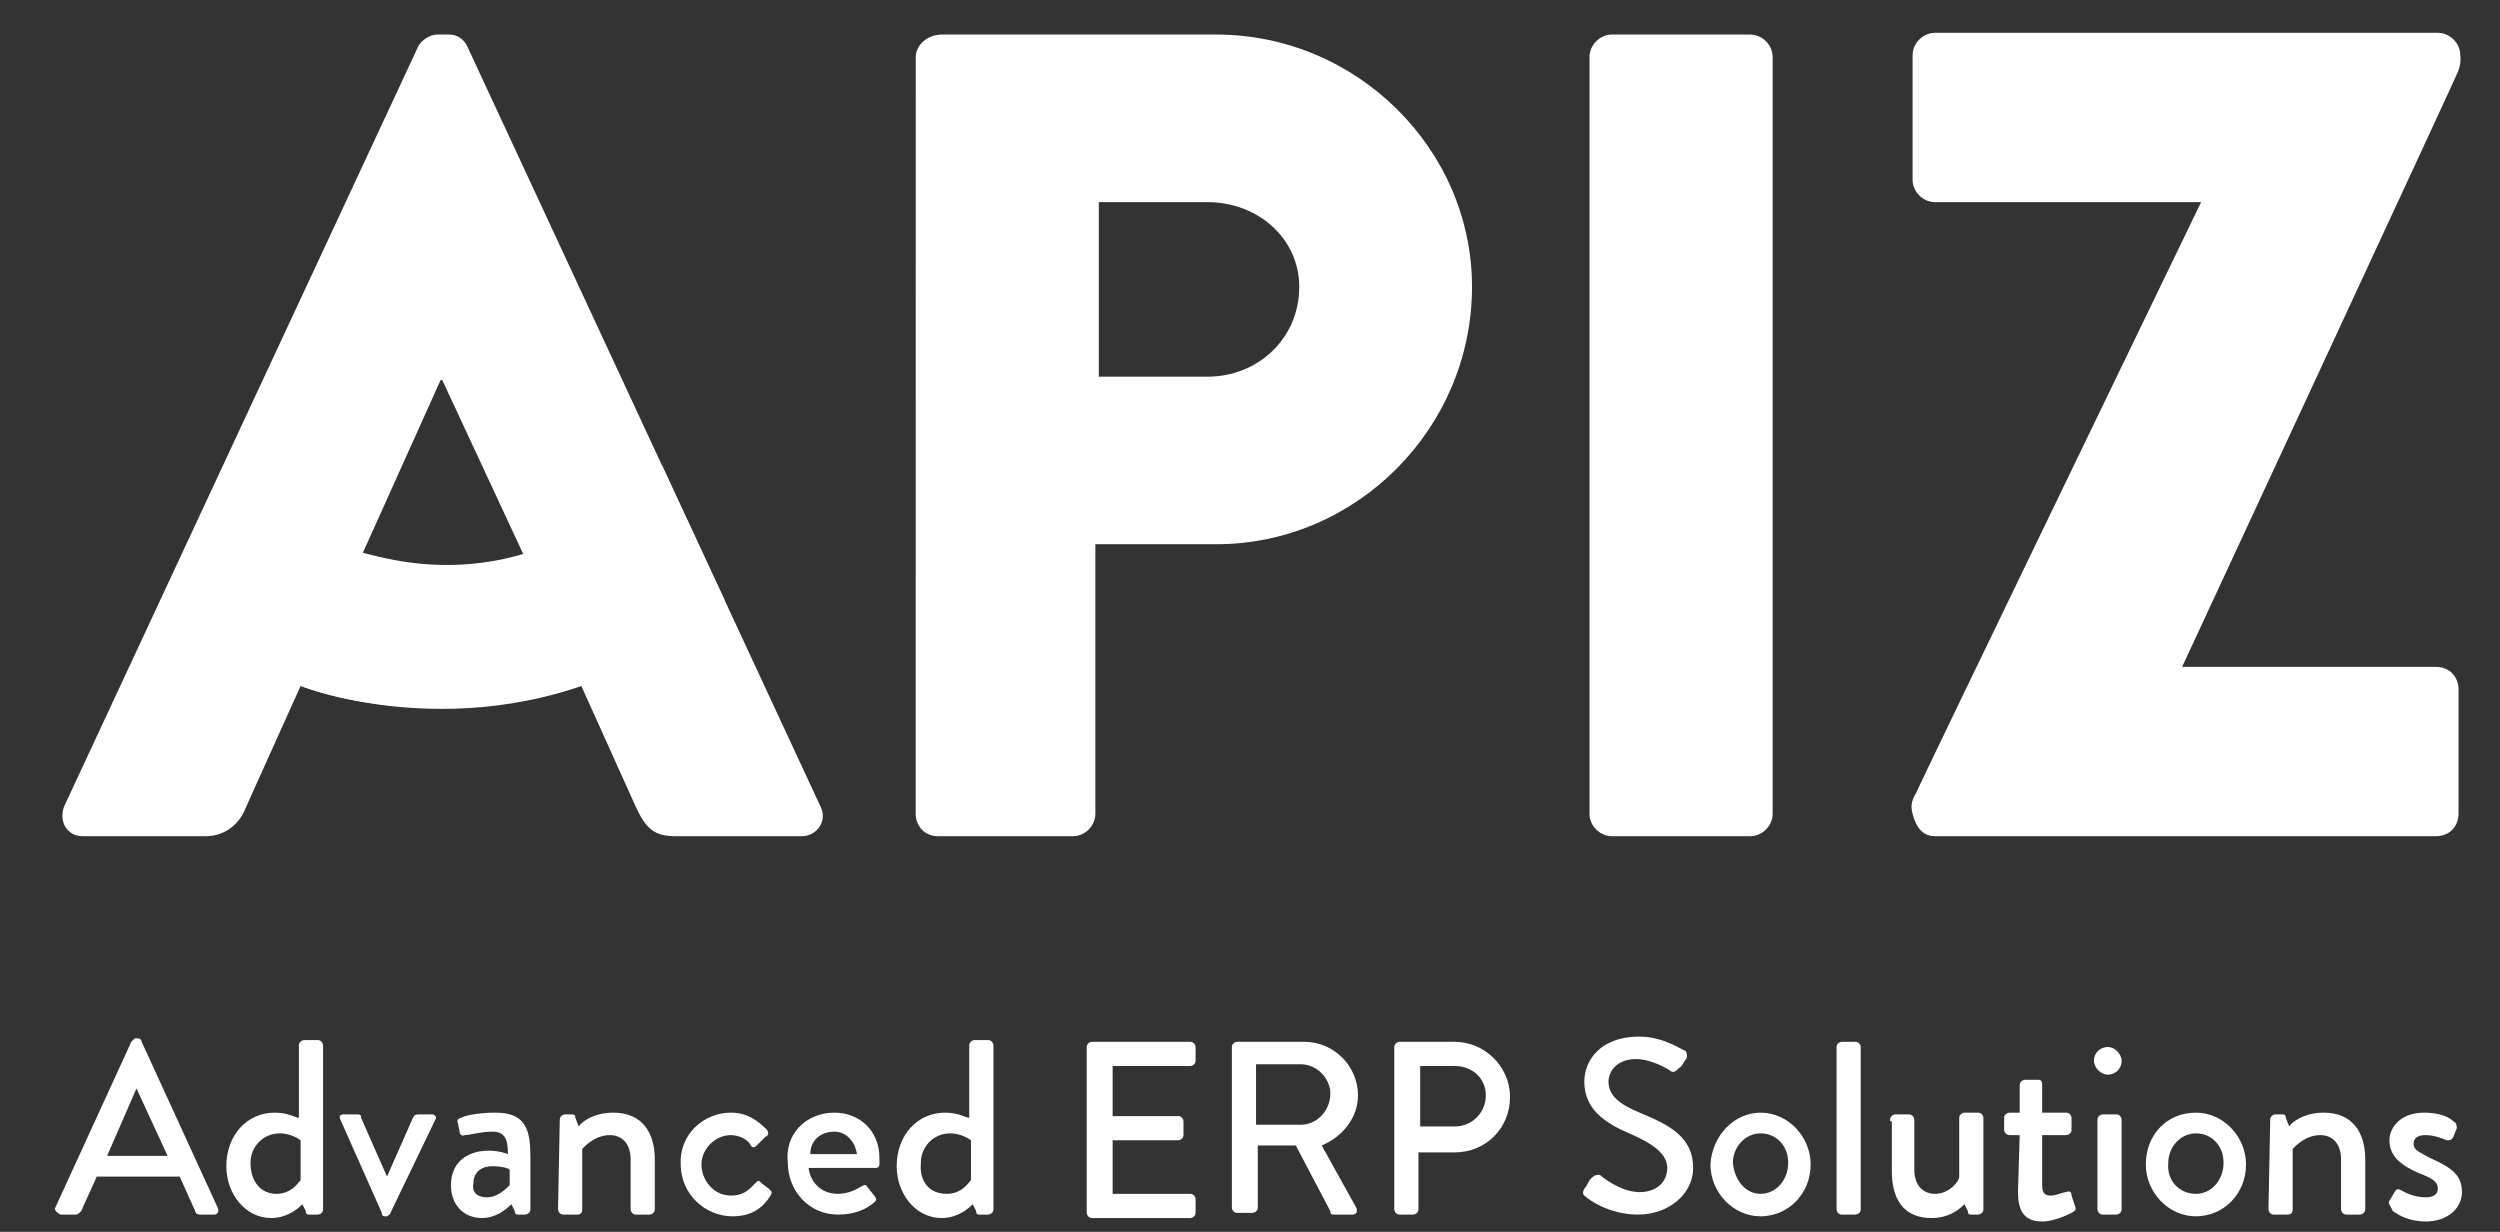 <?xml version="1.0" encoding="UTF-8" standalone="no"?>
<!-- Generator: Adobe Illustrator 22.1.0, SVG Export Plug-In . SVG Version: 6.00 Build 0)  -->

<svg
   version="1.1"
   id="Calque_1"
   x="0px"
   y="0px"
   viewBox="0 0 144.7 71.3"
   style="enable-background:new 0 0 144.7 71.3;"
   xml:space="preserve"
   sodipodi:docname="logo-apiz.white.svg"
   inkscape:version="1.3 (0e150ed6c4, 2023-07-21)"
   xmlns:inkscape="http://www.inkscape.org/namespaces/inkscape"
   xmlns:sodipodi="http://sodipodi.sourceforge.net/DTD/sodipodi-0.dtd"
   xmlns="http://www.w3.org/2000/svg"
   xmlns:svg="http://www.w3.org/2000/svg"><rect x="0" y="0" width="144.7" height="71.3" fill="#333333" stroke="none"/><defs
   id="defs26" /><sodipodi:namedview
   id="namedview26"
   pagecolor="#ffffff"
   bordercolor="#666666"
   borderopacity="1.0"
   inkscape:showpageshadow="2"
   inkscape:pageopacity="0.0"
   inkscape:pagecheckerboard="0"
   inkscape:deskcolor="#d1d1d1"
   showguides="true"
   inkscape:zoom="5.6568543"
   inkscape:cx="55.06594"
   inkscape:cy="33.499183"
   inkscape:window-width="2560"
   inkscape:window-height="1369"
   inkscape:window-x="2552"
   inkscape:window-y="-8"
   inkscape:window-maximized="1"
   inkscape:current-layer="g25" />&#10;<style
   type="text/css"
   id="style1">&#10;	.st0{fill:#56838A;}&#10;	.st1{fill:#E6550E;}&#10;</style>&#10;<g
   id="g26">&#10;	<path
   class="st0"
   d="M3.7,46.7L24.2,2.7C24.4,2.3,24.9,2,25.3,2H26c0.5,0,0.9,0.3,1.1,0.8l20.4,43.9c0.4,0.8-0.2,1.7-1.1,1.7h-7.3   c-1.2,0-1.7-0.4-2.3-1.7l-3.2-7.1c0,0-3.5,1.1-8.1,1.3c-4.6,0.2-8.1-1.2-8.1-1.2l-3.2,7.1c-0.3,0.8-1.1,1.6-2.3,1.6H4.8   C3.9,48.4,3.4,47.6,3.7,46.7 M30.3,32.1l-4.7-10.1h-0.1L21,32c0,0,1.8,0.8,4.7,0.8C28.4,32.8,30.3,32.1,30.3,32.1"
   id="path1"
   style="fill:#ffffff;fill-opacity:1" />&#10;	<path
   class="st0"
   d="M 53.005,3.3 C 53.005,2.6 53.7,2 54.5,2 h 15.9 c 8.1,0 14.8,6.6 14.8,14.6 0,8.2 -6.7,14.9 -14.8,14.9 h -7 v 15.6 c 0,0.7 -0.6,1.3 -1.3,1.3 H 54.3 C 53.5,48.4 53,47.8 53,47.1 Z M 69.9,21.802 c 2.9,0 5.3,-2.202 5.3,-5.202 0,-2.8 -2.4,-4.9 -5.3,-4.9 h -6.3 v 10.1 z"
   id="path2"
   sodipodi:nodetypes="csssscssscccssccc"
   style="fill:#ffffff;fill-opacity:1" />&#10;	<path
   class="st0"
   d="M92,3.3C92,2.6,92.6,2,93.3,2h8c0.7,0,1.3,0.6,1.3,1.3v43.8c0,0.7-0.6,1.3-1.3,1.3h-8c-0.7,0-1.3-0.6-1.3-1.3   V3.3z"
   id="path3"
   style="fill:#ffffff;fill-opacity:1" />&#10;	<path
   class="st0"
   d="M110.9,45.9c0.2-0.5,16.5-34.2,16.5-34.2h-15.4c-0.7,0-1.3-0.6-1.3-1.3V3.2c0-0.7,0.6-1.3,1.3-1.3h29.1   c0.7,0,1.3,0.6,1.3,1.3c0,0,0.1,0.5-0.2,1.1c-0.2,0.5-15.9,34.3-15.9,34.3h14.7c0.8,0,1.3,0.6,1.3,1.3v7.2c0,0.7-0.5,1.3-1.3,1.3   H112c-0.7,0-1.1-0.5-1.3-1.3C110.6,46.7,110.6,46.4,110.9,45.9"
   id="path4"
   style="fill:#ffffff;fill-opacity:1" />&#10;	<path
   class="st1"
   d="m 38.3,26.9 c -7.7,8.2 -15.9,5.4 -17.3,5.1 -1.184,2.647 -2.384,5.13 -3.602,7.699 3.097,1.176 14.687,3.879 24.576,-4.89 z"
   id="path5"
   style="fill:#ffffff;fill-opacity:1"
   sodipodi:nodetypes="ccccc" />&#10;	<g
   id="g25">&#10;		<path
   class="st1"
   d="M3.2,69.9l4.4-9.6c0.1-0.1,0.2-0.2,0.2-0.2h0.2c0.1,0,0.2,0.1,0.2,0.2l4.4,9.6c0.1,0.2,0,0.4-0.2,0.4h-0.8    c-0.2,0-0.3-0.1-0.3-0.2l-0.9-2H5.6c-0.3,0.7-0.6,1.3-0.9,2c-0.1,0.1-0.2,0.2-0.3,0.2H3.5C3.3,70.2,3.1,70,3.2,69.9z M9.7,66.9    L7.9,63H7.9l-1.7,3.9H9.7z"
   id="path6"
   style="fill:#ffffff;fill-opacity:1" />&#10;		<path
   class="st1"
   d="M15.9,64.4c0.8,0,1.2,0.3,1.4,0.3v-4.2c0-0.2,0.2-0.3,0.3-0.3h0.8c0.2,0,0.3,0.2,0.3,0.3v9.5    c0,0.2-0.2,0.3-0.3,0.3h-0.5c-0.2,0-0.2-0.1-0.2-0.2l-0.2-0.4c0,0-0.7,0.8-1.8,0.8c-1.5,0-2.6-1.4-2.6-3    C13.1,65.7,14.3,64.4,15.9,64.4z M16,69.1c0.9,0,1.3-0.7,1.4-0.8V66c0,0-0.5-0.4-1.2-0.4c-1,0-1.7,0.8-1.7,1.7    C14.5,68.4,15.1,69.1,16,69.1z"
   id="path7"
   style="fill:#ffffff;fill-opacity:1" />&#10;		<path
   class="st1"
   d="M19.7,64.8c-0.1-0.2,0-0.3,0.2-0.3h0.8c0.2,0,0.2,0.1,0.2,0.2l1.5,3.4l0,0l1.5-3.4c0.1-0.2,0.2-0.2,0.4-0.2    h0.7c0.2,0,0.3,0.2,0.2,0.3l-2.6,5.4c0,0.1-0.2,0.2-0.2,0.2h-0.1c-0.2,0-0.2-0.1-0.2-0.2L19.7,64.8z"
   id="path8"
   style="fill:#ffffff;fill-opacity:1" />&#10;		<path
   class="st1"
   d="M28.3,66.6c0.6,0,1.1,0.2,1.1,0.2c0-0.9-0.2-1.3-0.9-1.3c-0.7,0-1.3,0.2-1.6,0.2c-0.2,0.1-0.3-0.1-0.3-0.2    L26.5,65c-0.1-0.2,0.1-0.3,0.2-0.3c0.1-0.1,0.9-0.3,2-0.3c1.8,0,2,1.1,2,2.6v3c0,0.2-0.2,0.3-0.3,0.3H30c-0.2,0-0.2-0.1-0.2-0.2    l-0.2-0.4c-0.3,0.3-0.9,0.8-1.7,0.8c-1.1,0-1.8-0.8-1.8-1.9C26.1,67.4,26.9,66.6,28.3,66.6z M28.2,69.3c0.6,0,1.1-0.5,1.3-0.7    v-0.9c-0.1-0.1-0.5-0.2-1-0.2c-0.7,0-1.1,0.4-1.1,1C27.3,69,27.6,69.3,28.2,69.3z"
   id="path9"
   style="fill:#ffffff;fill-opacity:1" />&#10;		<path
   class="st1"
   d="M32.4,64.8c0-0.2,0.2-0.3,0.3-0.3h0.4c0.2,0,0.2,0.1,0.2,0.2l0.2,0.5c0.1-0.2,0.8-0.8,2-0.8    c1.7,0,2.4,1.2,2.4,2.7v2.9c0,0.2-0.2,0.3-0.3,0.3h-0.8c-0.2,0-0.3-0.2-0.3-0.3v-2.9c0-0.9-0.5-1.4-1.2-1.4    c-0.9,0-1.5,0.7-1.6,0.8v3.5c0,0.2-0.1,0.3-0.3,0.3h-0.8c-0.2,0-0.3-0.2-0.3-0.3L32.4,64.8L32.4,64.8z"
   id="path10"
   style="fill:#ffffff;fill-opacity:1" />&#10;		<path
   class="st1"
   d="M42.3,64.4c0.9,0,1.5,0.4,2.1,1c0.1,0.2,0.1,0.3-0.1,0.4l-0.5,0.5c-0.2,0.2-0.3,0.1-0.4-0.1    c-0.2-0.3-0.7-0.5-1.1-0.5c-0.9,0-1.7,0.8-1.7,1.7s0.7,1.8,1.7,1.8c0.8,0,1.1-0.4,1.4-0.7c0.2-0.2,0.2-0.2,0.4,0l0.4,0.3    c0.2,0.2,0.2,0.2,0.1,0.4c-0.5,0.8-1.2,1.2-2.2,1.2c-1.6,0-3-1.3-3-3C39.3,65.7,40.7,64.4,42.3,64.4z"
   id="path11"
   style="fill:#ffffff;fill-opacity:1" />&#10;		<path
   class="st1"
   d="M48.3,64.4c1.5,0,2.6,1.1,2.6,2.6c0,0.1,0,0.3,0,0.4c0,0.2-0.2,0.2-0.2,0.2h-3.9c0.1,0.8,0.7,1.5,1.7,1.5    c0.5,0,1-0.2,1.3-0.4c0.2-0.1,0.3-0.2,0.4,0l0.4,0.5c0.1,0.2,0.2,0.2,0,0.4c-0.5,0.4-1.1,0.7-2.1,0.7c-1.7,0-2.9-1.4-2.9-3    C45.4,65.7,46.6,64.4,48.3,64.4z M49.6,66.8c-0.1-0.7-0.6-1.3-1.3-1.3c-0.8,0-1.4,0.5-1.4,1.3H49.6z"
   id="path12"
   style="fill:#ffffff;fill-opacity:1" />&#10;		<path
   class="st1"
   d="M54.7,64.4c0.8,0,1.2,0.3,1.4,0.3v-4.2c0-0.2,0.2-0.3,0.3-0.3h0.8c0.2,0,0.3,0.2,0.3,0.3v9.5    c0,0.2-0.2,0.3-0.3,0.3h-0.5c-0.2,0-0.2-0.1-0.2-0.2l-0.2-0.4c0,0-0.7,0.8-1.8,0.8c-1.5,0-2.6-1.4-2.6-3    C51.9,65.7,53.1,64.4,54.7,64.4z M54.8,69.1c0.9,0,1.3-0.7,1.4-0.8V66c0,0-0.5-0.4-1.2-0.4c-1,0-1.7,0.8-1.7,1.7    C53.2,68.4,53.8,69.1,54.8,69.1z"
   id="path13"
   style="fill:#ffffff;fill-opacity:1" />&#10;		<path
   class="st1"
   d="M62.9,60.6c0-0.2,0.2-0.3,0.3-0.3h5.7c0.2,0,0.3,0.2,0.3,0.3v0.8c0,0.2-0.2,0.3-0.3,0.3h-4.5v2.9h3.8    c0.2,0,0.3,0.2,0.3,0.3v0.8c0,0.2-0.2,0.3-0.3,0.3h-3.8v3.1h4.5c0.2,0,0.3,0.2,0.3,0.3v0.8c0,0.2-0.2,0.3-0.3,0.3h-5.7    c-0.2,0-0.3-0.2-0.3-0.3V60.6z"
   id="path14"
   style="fill:#ffffff;fill-opacity:1" />&#10;		<path
   class="st1"
   d="M71.3,60.6c0-0.2,0.2-0.3,0.3-0.3h3.9c1.7,0,3.1,1.4,3.1,3.1c0,1.3-0.9,2.4-2.1,2.9l2,3.6    c0.1,0.2,0,0.4-0.2,0.4h-1.1c-0.2,0-0.2-0.1-0.2-0.2L75,66.3h-2.2v3.6c0,0.2-0.2,0.3-0.3,0.3h-0.9c-0.2,0-0.3-0.2-0.3-0.3    L71.3,60.6L71.3,60.6z M75.3,65.1c0.9,0,1.7-0.8,1.7-1.8c0-0.9-0.8-1.7-1.7-1.7h-2.6v3.5L75.3,65.1L75.3,65.1z"
   id="path15"
   style="fill:#ffffff;fill-opacity:1" />&#10;		<path
   class="st1"
   d="M80.7,60.6c0-0.2,0.2-0.3,0.3-0.3h3.2c1.7,0,3.2,1.4,3.2,3.2c0,1.8-1.4,3.2-3.2,3.2h-2.1V70    c0,0.2-0.2,0.3-0.3,0.3H81c-0.2,0-0.3-0.2-0.3-0.3L80.7,60.6L80.7,60.6z M84.2,65.2c1,0,1.8-0.8,1.8-1.8c0-1-0.8-1.7-1.8-1.7h-2    v3.5H84.2z"
   id="path16"
   style="fill:#ffffff;fill-opacity:1" />&#10;		<path
   class="st1"
   d="M91.7,68.8c0.2-0.2,0.2-0.4,0.4-0.6c0.2-0.2,0.3-0.2,0.5-0.2c0.1,0.1,1.2,1,2.3,1c1,0,1.6-0.6,1.6-1.4    c0-0.8-0.8-1.4-2.2-2c-1.4-0.6-2.6-1.4-2.6-3c0-1.1,0.8-2.6,3.2-2.6c1.4,0,2.5,0.8,2.6,0.8s0.2,0.3,0.1,0.5    c-0.2,0.2-0.2,0.4-0.4,0.5c-0.2,0.2-0.3,0.3-0.5,0.2c-0.1-0.1-1.1-0.7-2-0.7c-1.2,0-1.6,0.8-1.6,1.3c0,0.8,0.6,1.3,1.8,1.8    c1.7,0.7,3.1,1.4,3.1,3.2c0,1.5-1.4,2.7-3.2,2.7c-1.7,0-2.9-0.9-3.1-1.1C91.6,69.1,91.6,69,91.7,68.8z"
   id="path17"
   style="fill:#ffffff;fill-opacity:1" />&#10;		<path
   class="st1"
   d="M101.9,64.4c1.6,0,2.9,1.4,2.9,3c0,1.7-1.3,3-2.9,3c-1.6,0-2.9-1.4-2.9-3C99.1,65.7,100.4,64.4,101.9,64.4z     M101.9,69.1c0.9,0,1.6-0.8,1.6-1.8c0-1-0.7-1.7-1.6-1.7s-1.6,0.8-1.6,1.7C100.4,68.4,101.1,69.1,101.9,69.1z"
   id="path18"
   style="fill:#ffffff;fill-opacity:1" />&#10;		<path
   class="st1"
   d="M106.3,60.6c0-0.2,0.2-0.3,0.3-0.3h0.8c0.2,0,0.3,0.2,0.3,0.3V70c0,0.2-0.2,0.3-0.3,0.3h-0.8    c-0.2,0-0.3-0.2-0.3-0.3V60.6z"
   id="path19"
   style="fill:#ffffff;fill-opacity:1" />&#10;		<path
   class="st1"
   d="M109.4,64.8c0-0.2,0.2-0.3,0.3-0.3h0.8c0.2,0,0.3,0.2,0.3,0.3v2.9c0,0.9,0.5,1.4,1.2,1.4c0.8,0,1.4-0.7,1.4-1    v-3.4c0-0.2,0.2-0.3,0.3-0.3h0.8c0.2,0,0.3,0.2,0.3,0.3V70c0,0.2-0.2,0.3-0.3,0.3h-0.4c-0.2,0-0.2-0.1-0.2-0.2l-0.2-0.4    c-0.2,0.2-0.8,0.8-1.9,0.8c-1.7,0-2.3-1.2-2.3-2.7v-2.9H109.4z"
   id="path20"
   style="fill:#ffffff;fill-opacity:1" />&#10;		<path
   class="st1"
   d="M116.9,65.7h-0.6c-0.2,0-0.3-0.2-0.3-0.3v-0.7c0-0.2,0.2-0.3,0.3-0.3h0.6v-1.6c0-0.2,0.2-0.3,0.3-0.3h0.8    c0.2,0,0.2,0.2,0.2,0.3v1.6h1.4c0.2,0,0.3,0.2,0.3,0.3v0.7c0,0.2-0.2,0.3-0.3,0.3h-1.4v2.9c0,0.5,0.2,0.6,0.5,0.6    c0.3,0,0.7-0.2,0.9-0.2c0.2-0.1,0.3,0,0.3,0.2l0.2,0.6c0.1,0.2,0,0.3-0.2,0.4c-0.2,0.1-1,0.5-1.7,0.5c-1.1,0-1.4-0.7-1.4-1.7    L116.9,65.7L116.9,65.7z"
   id="path21"
   style="fill:#ffffff;fill-opacity:1" />&#10;		<path
   class="st1"
   d="M121.2,61.4c0-0.5,0.4-0.8,0.8-0.8s0.8,0.4,0.8,0.8c0,0.5-0.4,0.8-0.8,0.8S121.2,61.8,121.2,61.4z     M121.4,64.8c0-0.2,0.2-0.3,0.3-0.3h0.8c0.2,0,0.3,0.2,0.3,0.3V70c0,0.2-0.2,0.3-0.3,0.3h-0.8c-0.2,0-0.3-0.2-0.3-0.3V64.8z"
   id="path22"
   style="fill:#ffffff;fill-opacity:1" />&#10;		<path
   class="st1"
   d="M127.1,64.4c1.6,0,2.9,1.4,2.9,3c0,1.7-1.3,3-2.9,3c-1.6,0-2.9-1.4-2.9-3C124.2,65.7,125.4,64.4,127.1,64.4z     M127.1,69.1c0.9,0,1.6-0.8,1.6-1.8c0-1-0.7-1.7-1.6-1.7c-0.9,0-1.6,0.8-1.6,1.7C125.4,68.4,126.2,69.1,127.1,69.1z"
   id="path23"
   style="fill:#ffffff;fill-opacity:1" />&#10;		<path
   class="st1"
   d="M131.4,64.8c0-0.2,0.2-0.3,0.3-0.3h0.4c0.2,0,0.2,0.1,0.2,0.2l0.2,0.5c0.1-0.2,0.8-0.8,2-0.8    c1.7,0,2.4,1.2,2.4,2.7v2.9c0,0.2-0.2,0.3-0.3,0.3h-0.8c-0.2,0-0.3-0.2-0.3-0.3v-2.9c0-0.9-0.5-1.4-1.2-1.4    c-0.9,0-1.5,0.7-1.6,0.8v3.5c0,0.2-0.1,0.3-0.3,0.3h-0.8c-0.2,0-0.3-0.2-0.3-0.3L131.4,64.8L131.4,64.8z"
   id="path24"
   style="fill:#ffffff;fill-opacity:1" />&#10;		<path
   class="st1"
   d="M138.3,69.5l0.3-0.5c0.1-0.2,0.2-0.2,0.4-0.1c0,0,0.6,0.4,1.4,0.4c0.5,0,0.7-0.2,0.7-0.5    c0-0.4-0.3-0.6-1.1-0.9c-0.9-0.4-1.7-0.9-1.7-1.9c0-0.7,0.6-1.6,2-1.6c0.8,0,1.4,0.2,1.7,0.5c0.2,0.1,0.2,0.3,0.2,0.4l-0.2,0.5    c-0.1,0.2-0.2,0.2-0.4,0.2c0,0-0.6-0.3-1.2-0.3c-0.5,0-0.7,0.2-0.7,0.5c0,0.4,0.4,0.5,0.9,0.8c1.1,0.5,1.9,0.9,1.9,2    c0,0.9-0.8,1.7-2.1,1.7c-1,0-1.6-0.4-1.9-0.6C138.3,69.7,138.2,69.6,138.3,69.5z"
   id="path25"
   style="fill:#ffffff;fill-opacity:1" />&#10;	</g>&#10;</g>&#10;</svg>

